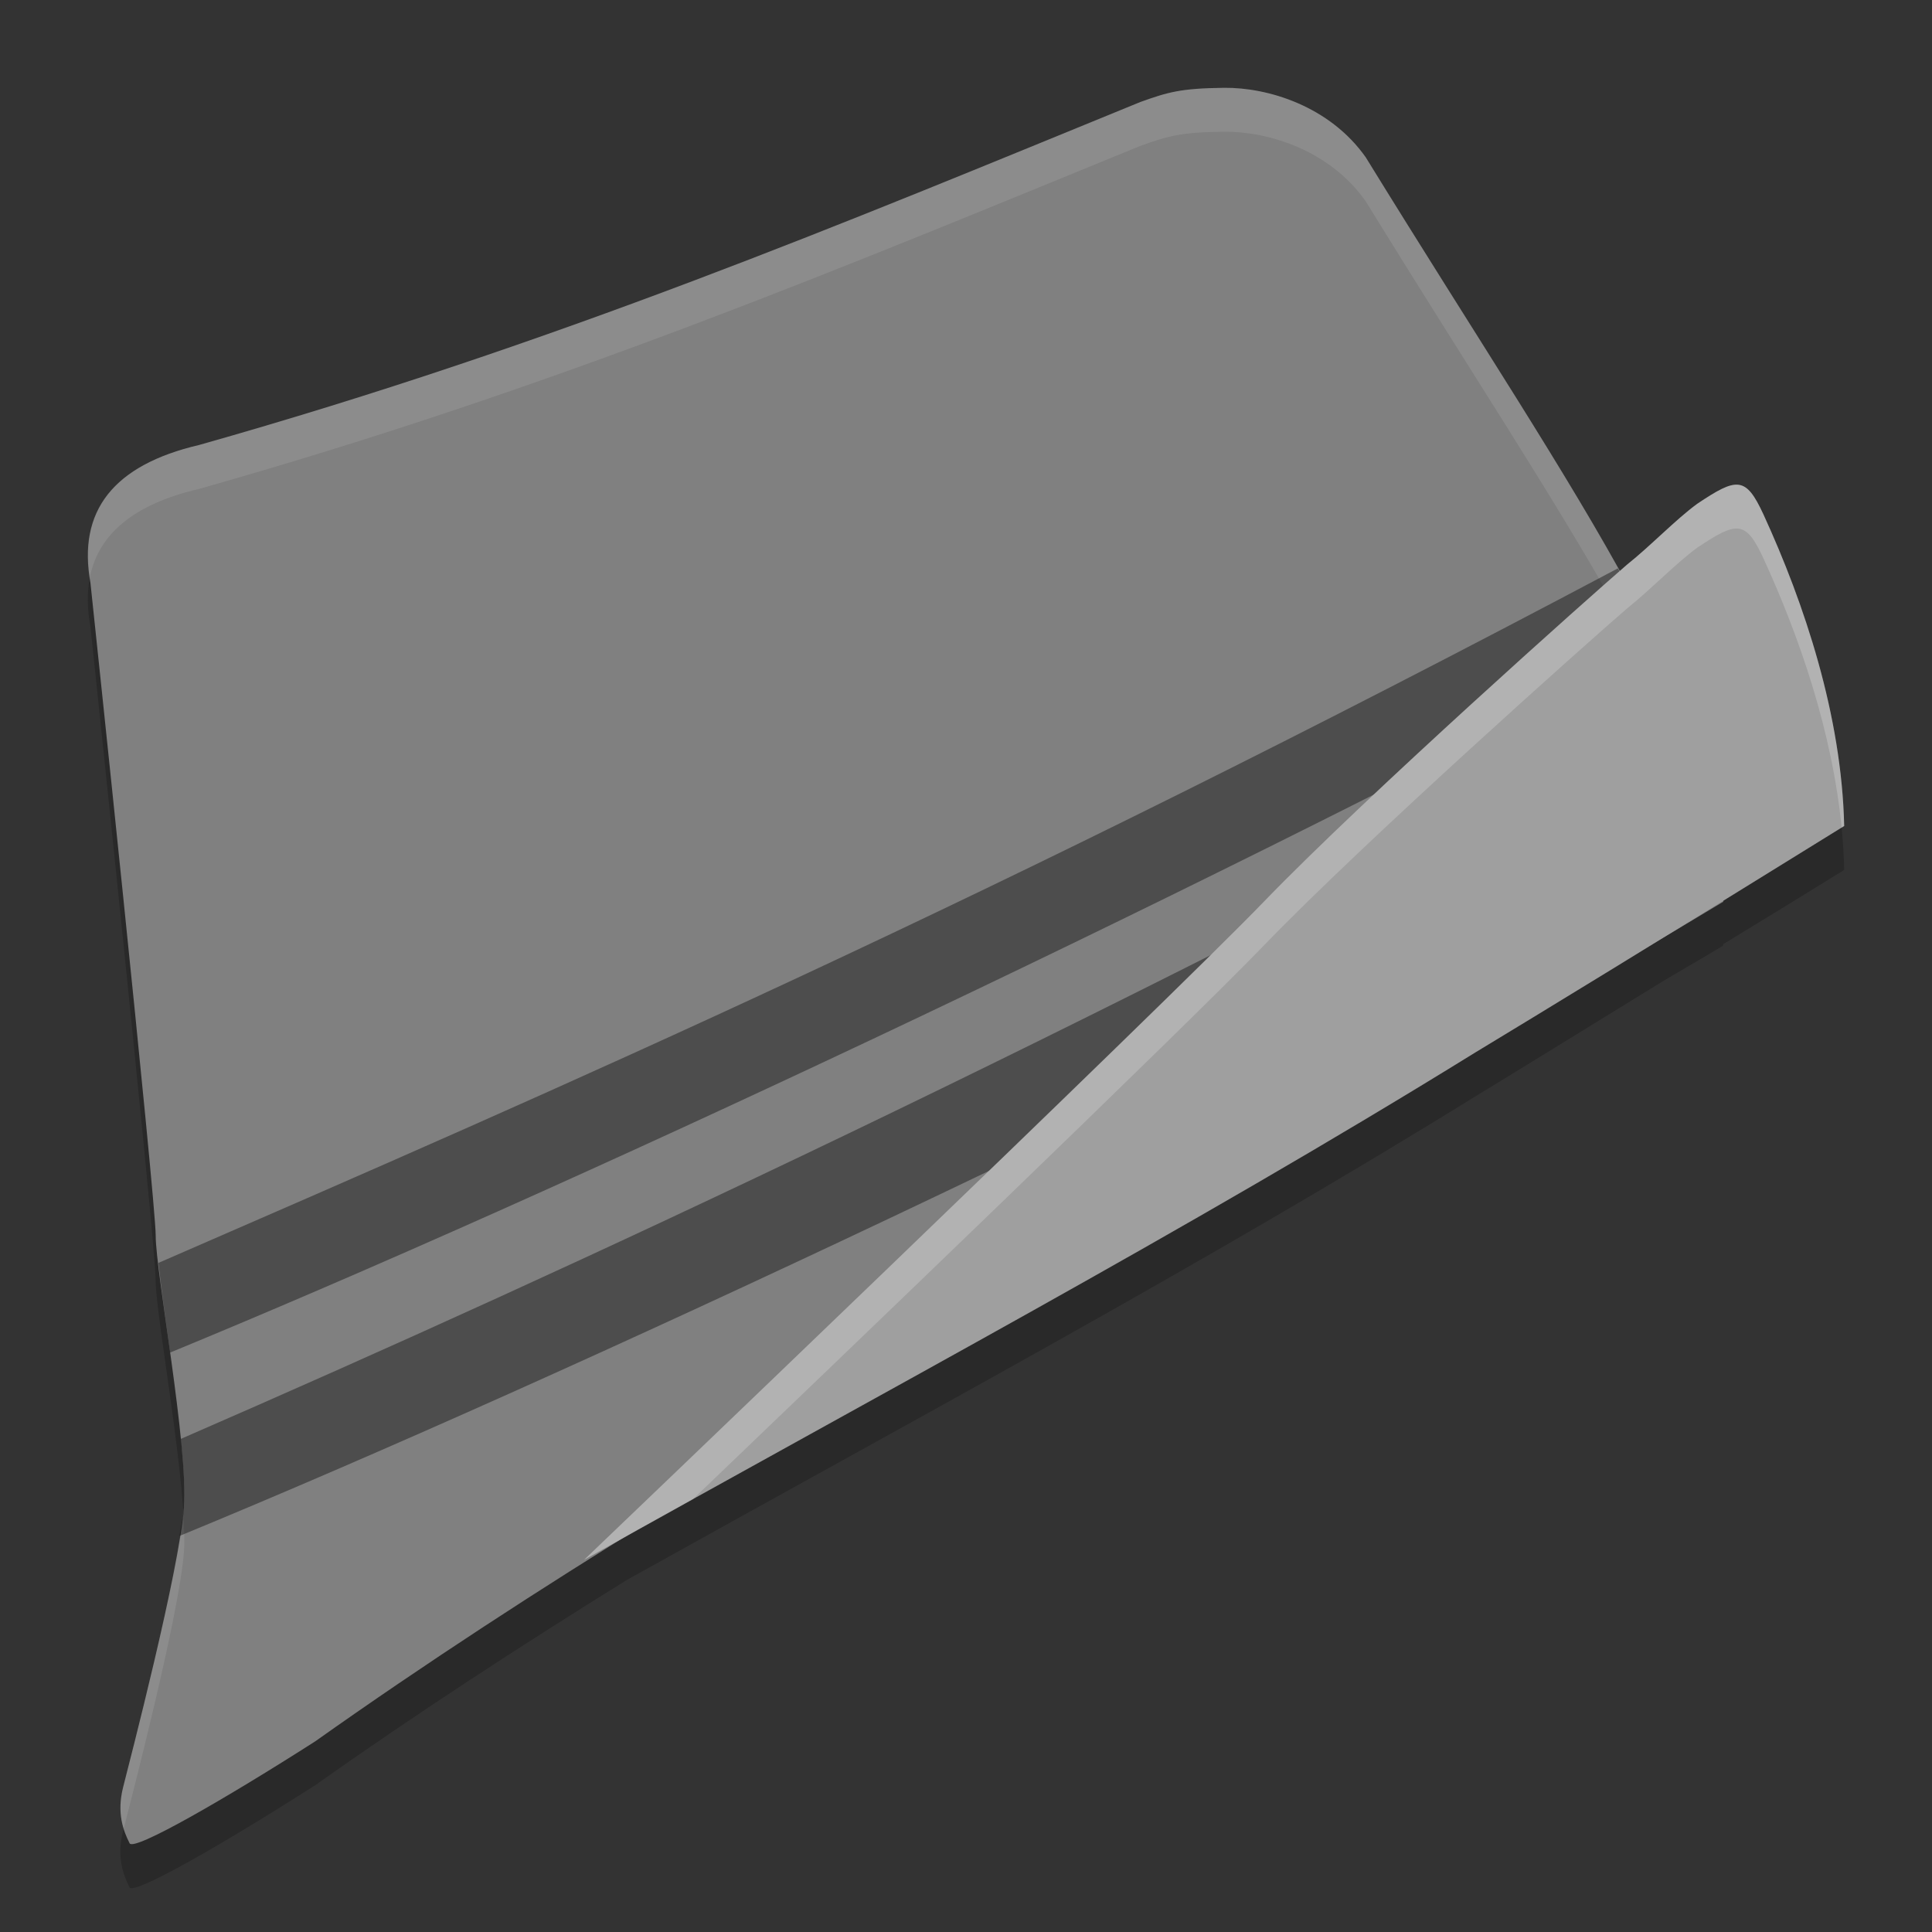 <svg xmlns="http://www.w3.org/2000/svg" width="22" height="22" version="1">
 <rect width="100%" height="100%" fill="#333333" stroke="none"/>
 <path style="opacity:0.2" d="m 13.939,1.5 c -0.498,0.005 -0.641,0.05 -0.953,0.161 C 9.602,3.045 6.347,4.414 2.268,5.567 1.291,5.795 0.88,6.318 1.03,7.138 c 0,0 0.742,7.016 0.742,7.434 0,0.417 0.372,2.38 0.322,3.092 -0.05,0.711 -0.619,2.895 -0.693,3.189 -0.074,0.294 -7.24e-5,0.49 0.074,0.638 0.048,0.094 1.093,-0.51 2.111,-1.16 1.155,-0.818 2.343,-1.589 3.547,-2.337 3.245,-1.811 6.528,-3.567 9.665,-5.508 0.383,-0.232 1.444,-0.887 2.156,-1.324 0.222,-0.132 0.446,-0.26 0.667,-0.393 2.74e-4,-0.005 -2.51e-4,-0.011 0,-0.017 C 20.156,10.424 20.285,10.349 21,9.906 20.972,8.648 20.548,7.376 20.081,6.359 c -0.202,-0.438 -0.302,-0.425 -0.755,-0.122 -0.246,0.18 -0.528,0.476 -0.798,0.691 -0.009,0.008 -0.074,0.067 -0.086,0.077 C 17.732,5.723 16.743,4.227 15.551,2.29 15.139,1.707 14.438,1.495 13.939,1.5 Z"/>
 <path d="m 1.03,6.638 c 0,0 0.743,7.017 0.743,7.434 0,0.417 0.371,2.38 0.322,3.091 -0.05,0.711 -0.619,2.895 -0.693,3.189 -0.074,0.294 -2.21e-5,0.491 0.074,0.638 0.048,0.094 1.094,-0.509 2.112,-1.16 C 8.651,16.244 14.293,13.479 19.622,10.269 19.731,8.054 18.075,5.89 15.551,1.79 15.139,1.207 14.437,0.995 13.939,1 13.441,1.006 13.298,1.05 12.987,1.161 9.602,2.545 6.348,3.914 2.268,5.067 1.292,5.295 0.88,5.818 1.03,6.638 Z" style="fill:#808080"/>
 <path style="opacity:0.1;fill:#ffffff" d="M 13.939,1 C 13.441,1.005 13.298,1.05 12.986,1.161 9.602,2.545 6.347,3.914 2.268,5.067 1.317,5.289 0.906,5.792 1.023,6.574 1.123,6.073 1.537,5.737 2.268,5.567 6.347,4.414 9.602,3.045 12.986,1.661 c 0.312,-0.111 0.455,-0.156 0.953,-0.161 0.498,-0.005 1.2,0.207 1.611,0.79 2.336,3.795 3.926,5.931 4.063,7.983 0.003,-0.002 0.005,-0.003 0.008,-0.005 C 19.731,8.054 18.075,5.89 15.551,1.79 15.139,1.207 14.438,0.995 13.939,1 Z M 2.086,17.22 c -0.067,0.751 -0.612,2.844 -0.685,3.133 -0.049,0.196 -0.03,0.345 0.008,0.469 0.084,-0.331 0.637,-2.454 0.686,-3.158 0.008,-0.116 0.002,-0.273 -0.009,-0.443 z"/>
 <path style="opacity:0.4" d="M 18.423,6.472 C 11.23,10.285 6.401,12.383 1.804,14.381 c 0.029,0.262 0.076,0.605 0.133,1.021 C 6.381,13.572 13.195,10.378 18.891,7.375 18.827,7.241 18.76,7.106 18.688,6.967 L 18.502,6.61 c -0.024,-0.044 -0.054,-0.093 -0.079,-0.138 z m 0.781,1.601 C 12.005,11.889 6.666,14.381 2.059,16.385 c 0.031,0.311 0.049,0.589 0.036,0.777 -0.005,0.077 -0.035,0.221 -0.051,0.328 C 6.491,15.66 13.459,12.377 19.16,9.372 l 0.047,-1.293 c -8.5e-4,-0.002 -0.002,-0.004 -0.003,-0.006 z"/>
 <path d="m 6.653,17.761 c 0,0 6.589,-6.301 7.744,-7.498 1.155,-1.197 3.746,-3.504 4.131,-3.834 0.27,-0.215 0.552,-0.512 0.798,-0.692 0.453,-0.303 0.553,-0.316 0.755,0.122 C 20.548,6.876 20.972,8.148 21,9.406 18.821,10.757 17.546,11.533 16.799,11.985 13.507,14.021 10.054,15.854 6.653,17.761 Z" style="fill:#9f9f9f"/>
 <path style="opacity:0.2;fill:#ffffff" d="m 19.798,5.521 c -0.107,-0.014 -0.245,0.065 -0.472,0.217 -0.246,0.18 -0.528,0.476 -0.798,0.691 -0.385,0.33 -2.976,2.637 -4.132,3.834 -1.155,1.197 -7.744,7.498 -7.744,7.498 0.411,-0.23 0.824,-0.458 1.236,-0.687 1.624,-1.556 5.56,-5.33 6.508,-6.312 1.155,-1.197 3.747,-3.504 4.132,-3.834 0.27,-0.215 0.552,-0.511 0.798,-0.691 0.453,-0.303 0.553,-0.316 0.755,0.122 0.407,0.887 0.782,1.968 0.89,3.065 0.015,-0.009 0.014,-0.009 0.029,-0.019 C 20.972,8.148 20.548,6.876 20.081,5.859 19.98,5.64 19.905,5.534 19.798,5.521 Z"/>
</svg>
